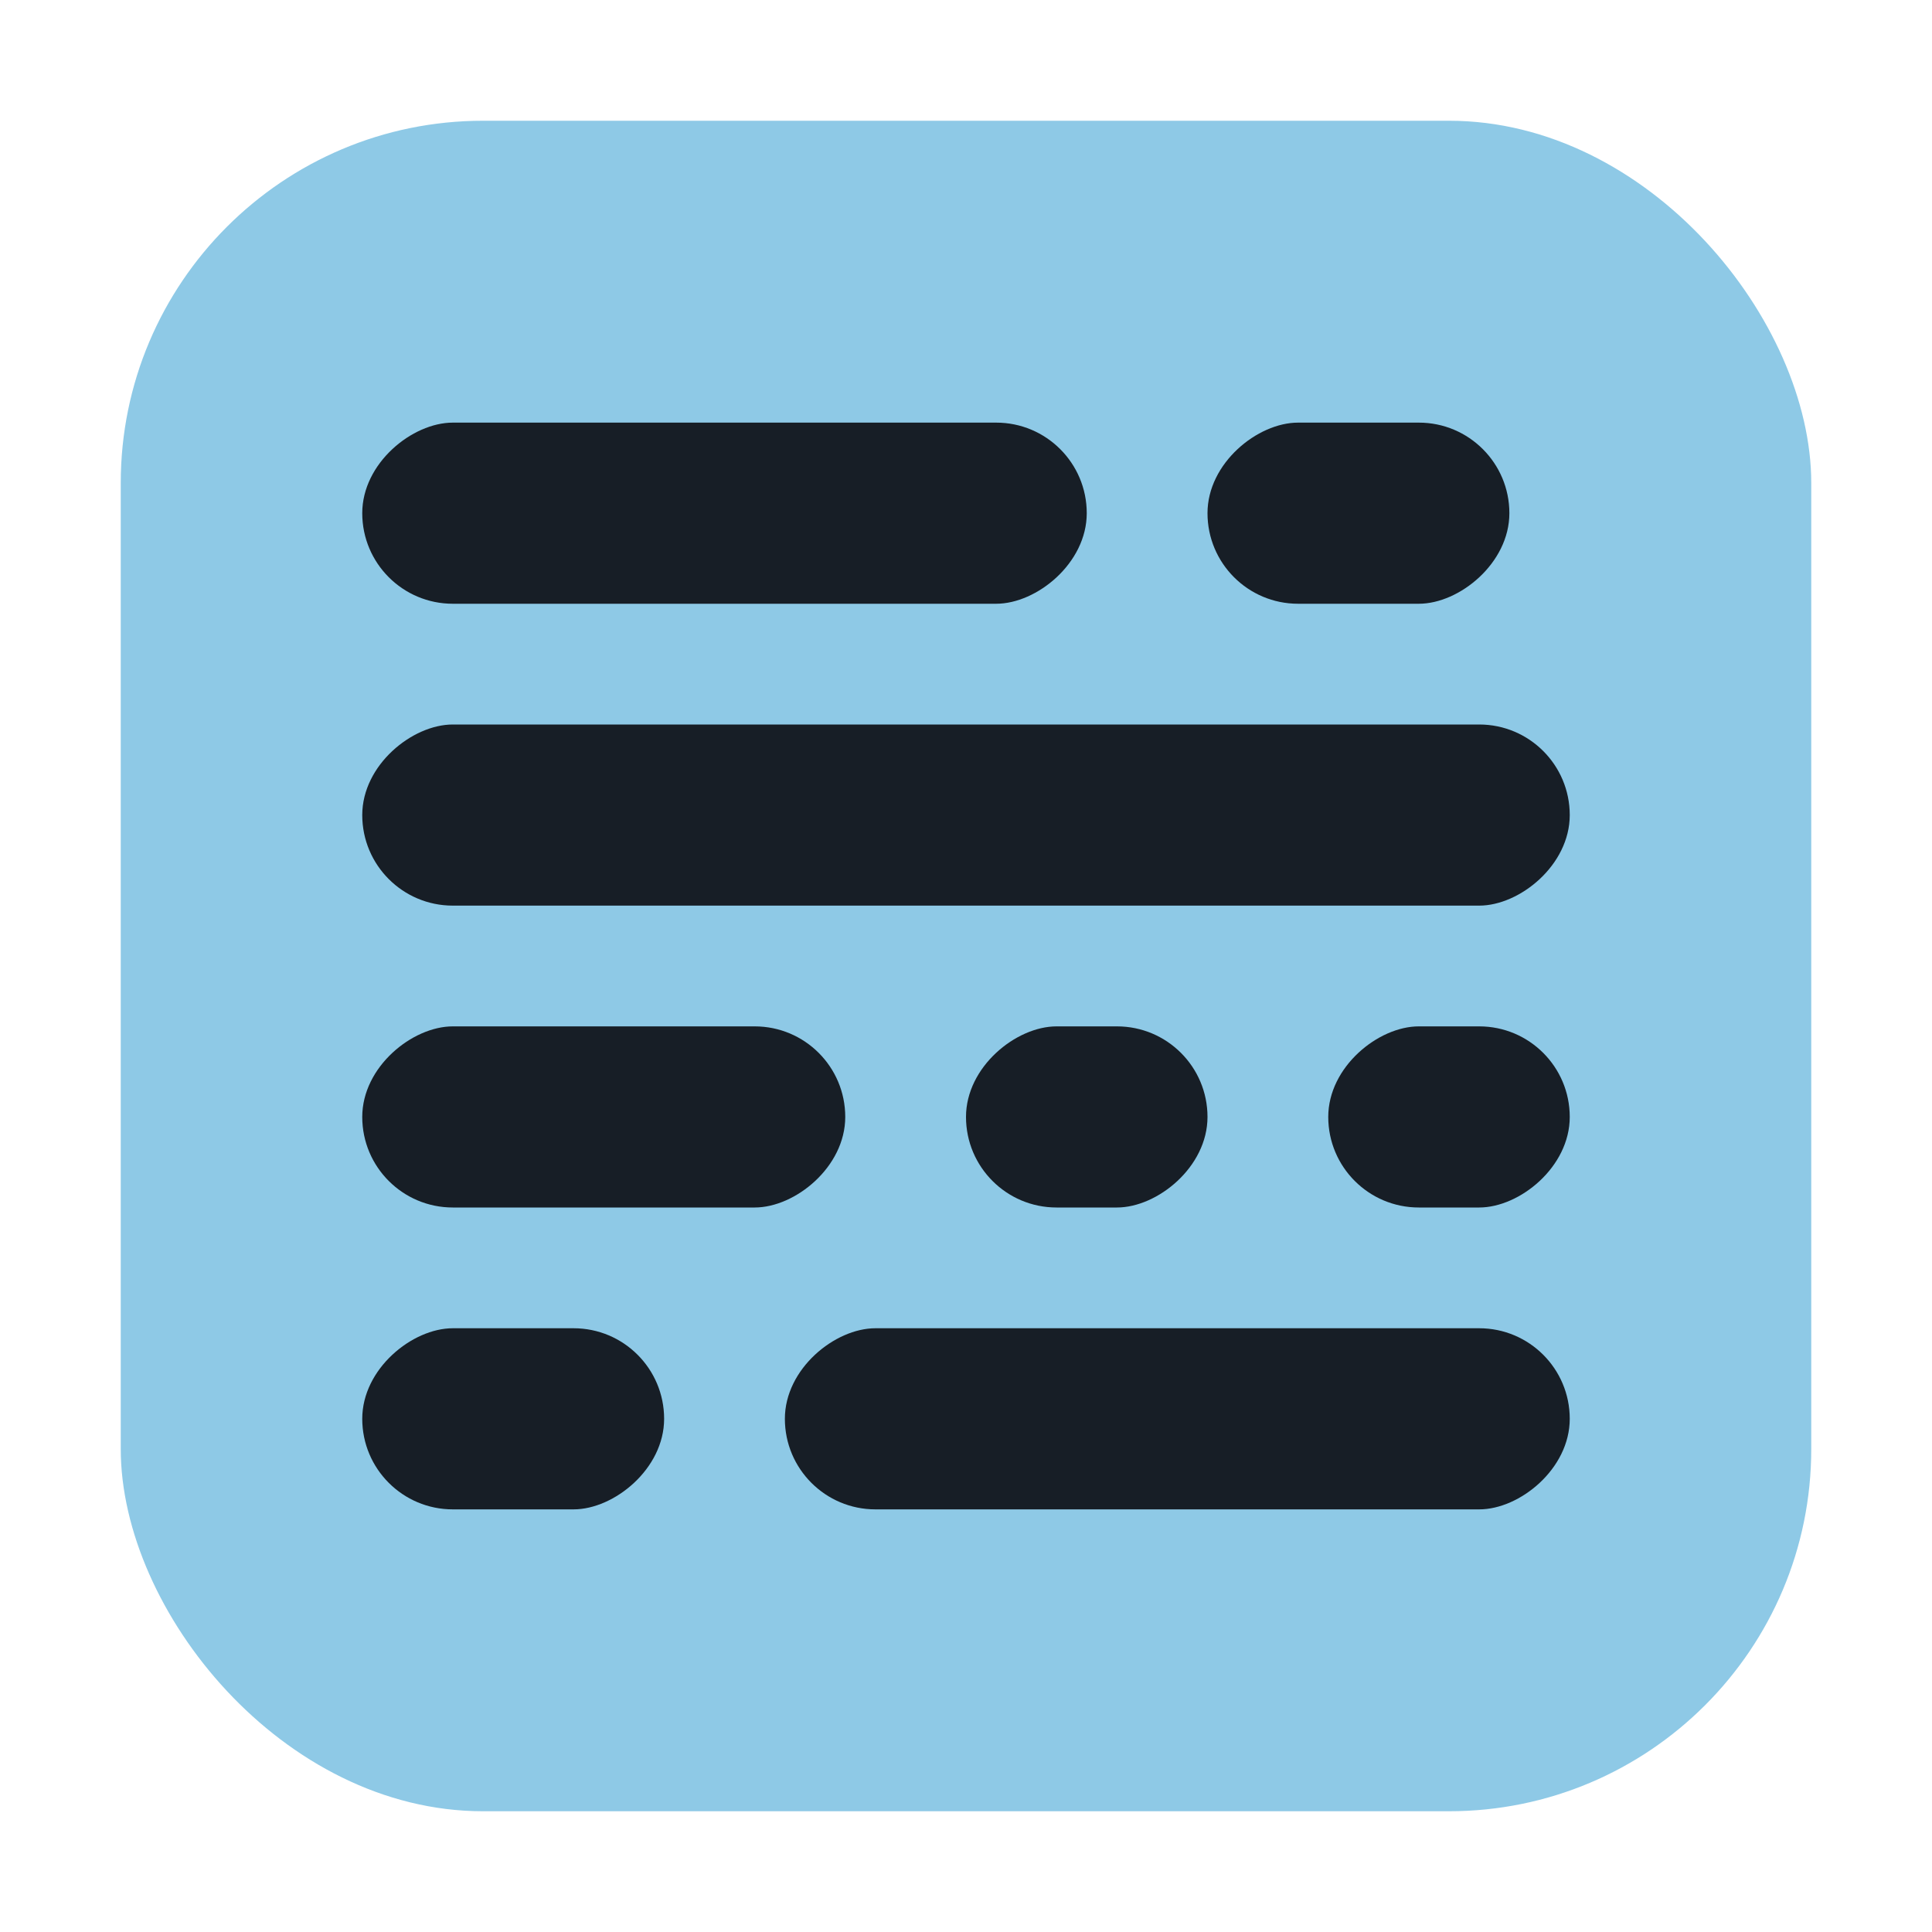 <svg width="64" height="64" viewBox="0 0 64 64" fill="none" xmlns="http://www.w3.org/2000/svg">
<rect x="4" y="4" width="56" height="56" rx="12" fill="#8EC9E6"/>
<rect x="12" y="30" width="6" height="40" rx="3" transform="rotate(-90 12 30)" fill="#171E26"/>
<rect x="12" y="20" width="6" height="24" rx="3" transform="rotate(-90 12 20)" fill="#171E26"/>
<rect x="44" y="40" width="6" height="8" rx="3" transform="rotate(-90 44 40)" fill="#171E26"/>
<rect x="32" y="40" width="6" height="8" rx="3" transform="rotate(-90 32 40)" fill="#171E26"/>
<rect x="12" y="50" width="6" height="10" rx="3" transform="rotate(-90 12 50)" fill="#171E26"/>
<rect x="26" y="50" width="6" height="26" rx="3" transform="rotate(-90 26 50)" fill="#171E26"/>
<rect x="12" y="40" width="6" height="16" rx="3" transform="rotate(-90 12 40)" fill="#171E26"/>
<rect x="40" y="20" width="6" height="10" rx="3" transform="rotate(-90 40 20)" fill="#171E26"/>
</svg>
